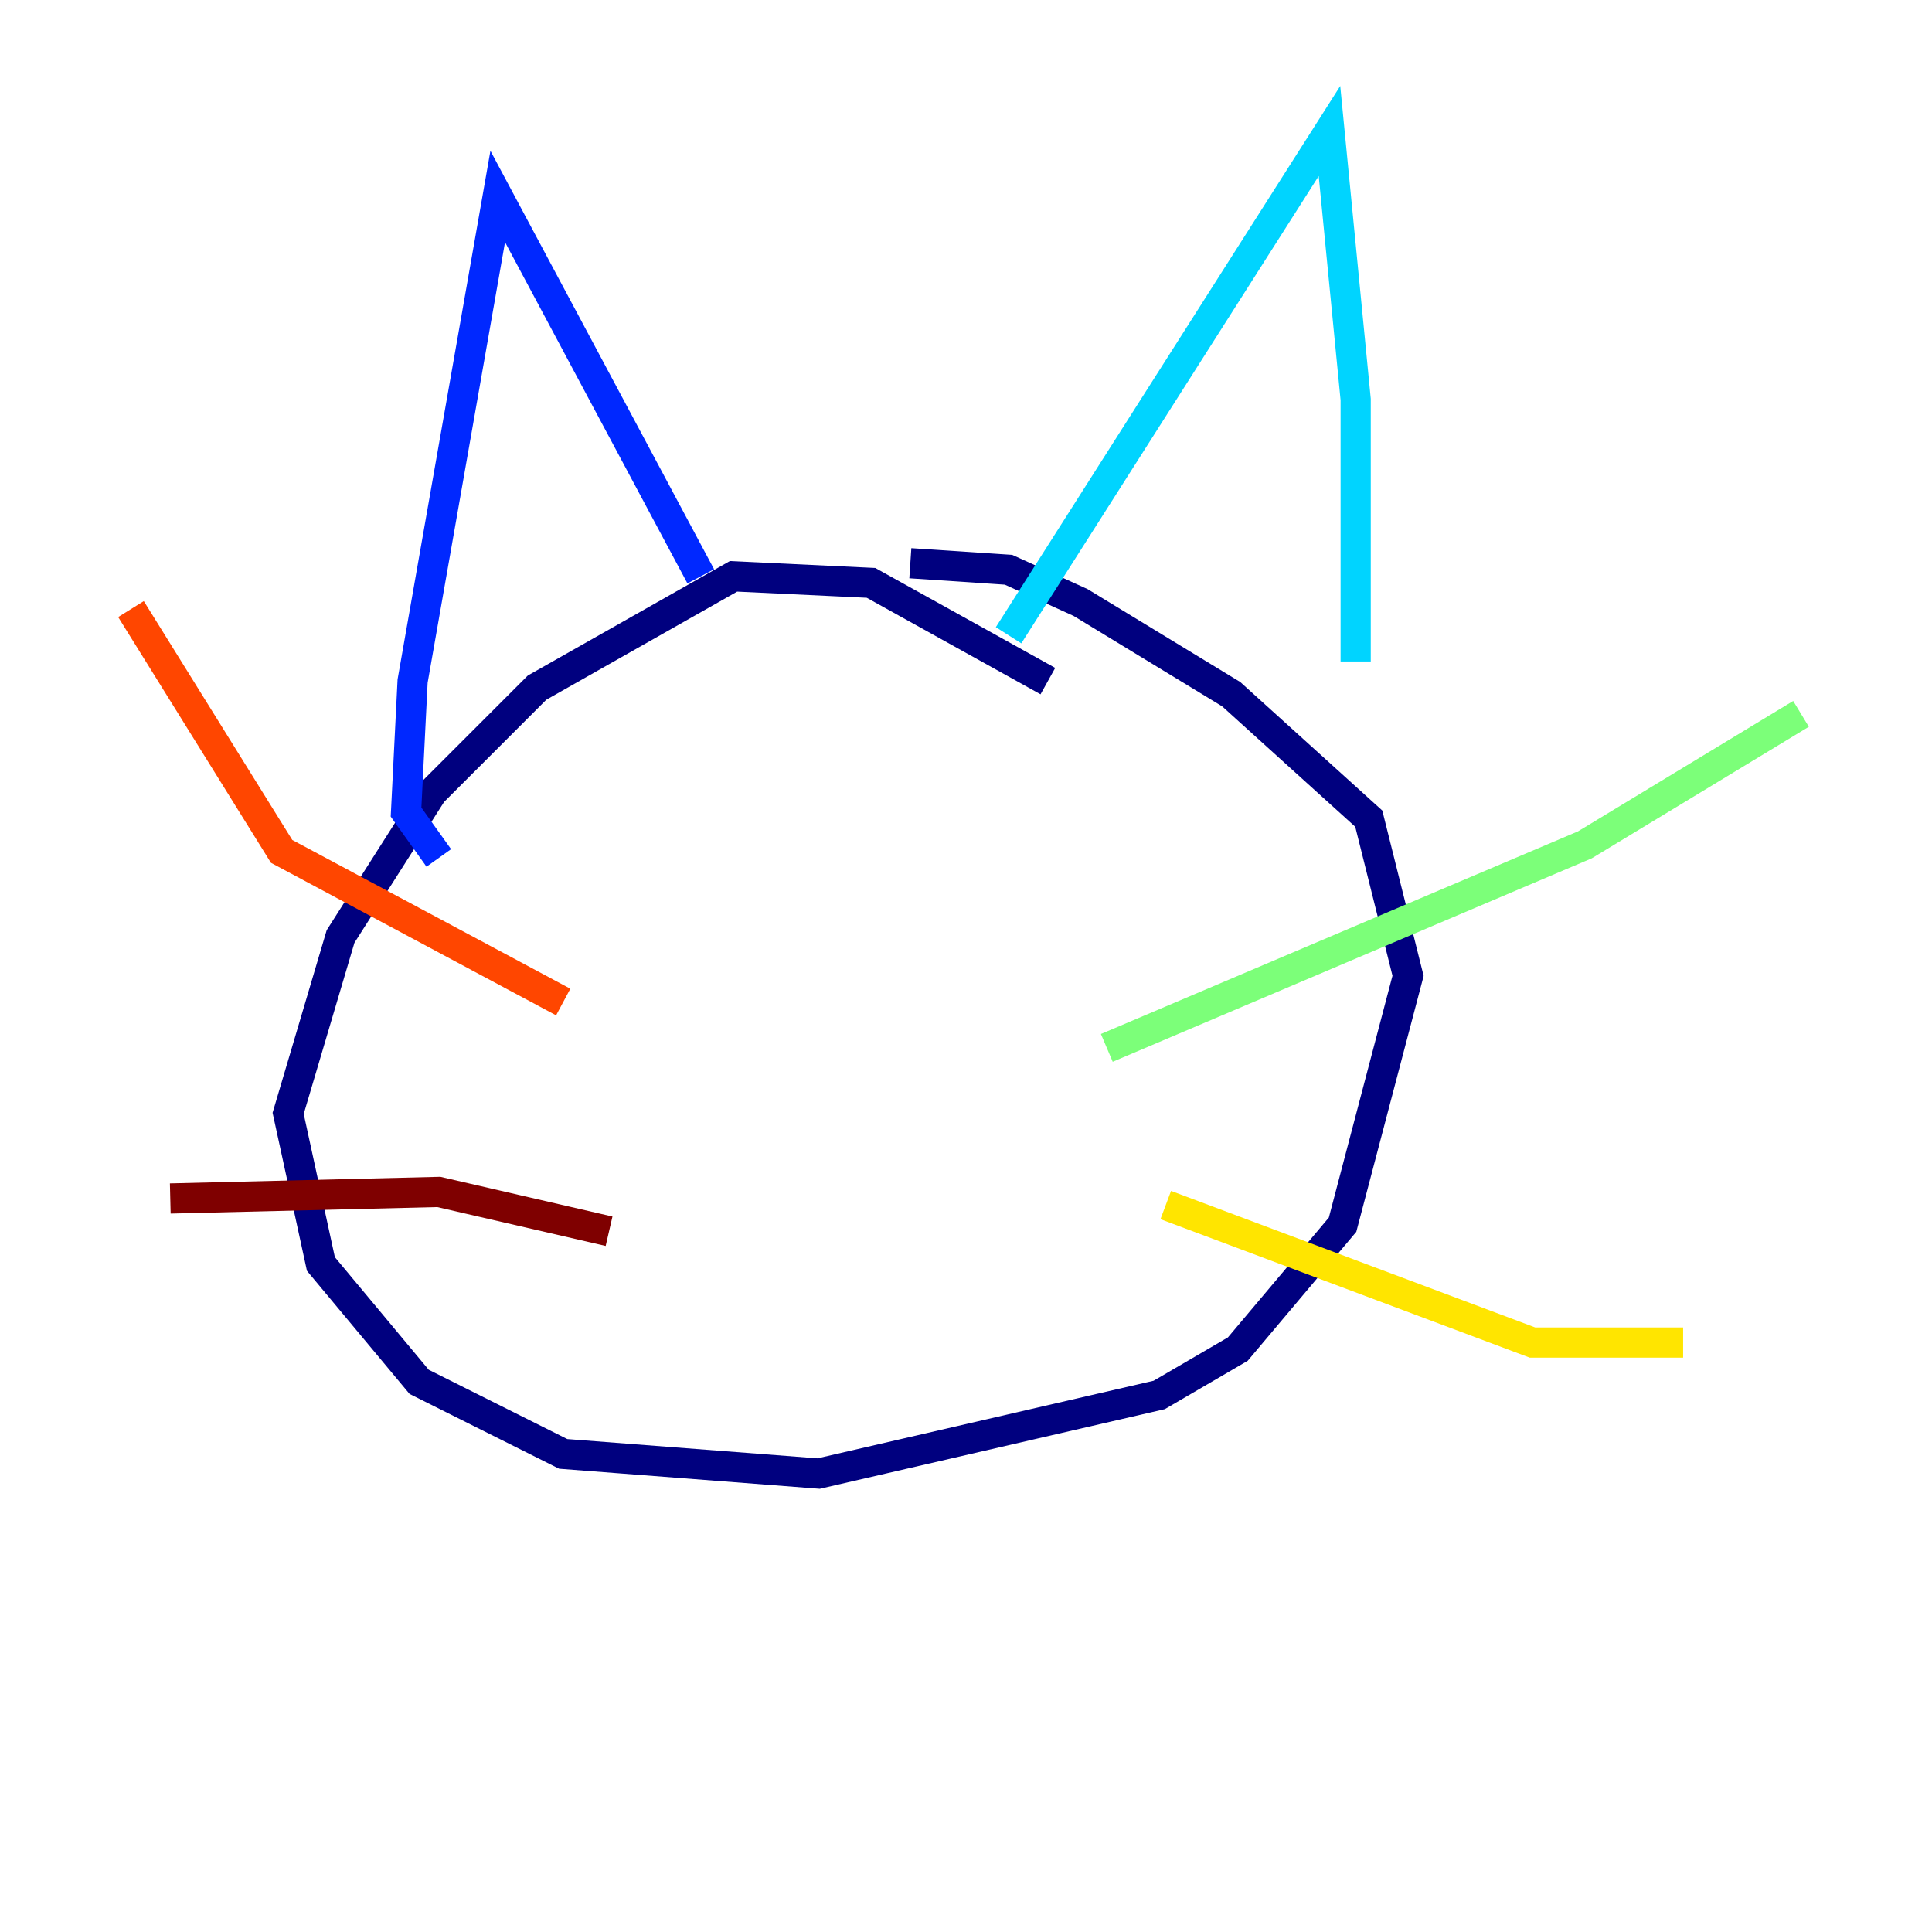 <?xml version="1.0" encoding="utf-8" ?>
<svg baseProfile="tiny" height="128" version="1.2" viewBox="0,0,128,128" width="128" xmlns="http://www.w3.org/2000/svg" xmlns:ev="http://www.w3.org/2001/xml-events" xmlns:xlink="http://www.w3.org/1999/xlink"><defs /><polyline fill="none" points="69.424,45.125 57.709,38.617 48.597,38.183 35.58,45.559 28.637,52.502 22.563,62.047 19.091,73.763 21.261,83.742 27.77,91.552 37.315,96.325 54.237,97.627 76.8,92.42 82.007,89.383 88.949,81.139 93.288,64.651 90.685,54.237 81.573,45.993 71.593,39.919 66.82,37.749 60.312,37.315" stroke="#00007f" stroke-width="2" /><polyline fill="none" points="29.071,56.841 26.902,53.803 27.336,45.125 32.976,13.017 46.427,38.183" stroke="#0028ff" stroke-width="2" /><polyline fill="none" points="66.82,42.088 88.081,8.678 89.817,26.468 89.817,43.824" stroke="#00d4ff" stroke-width="2" /><polyline fill="none" points="73.329,69.424 105.003,55.973 119.322,47.295" stroke="#7cff79" stroke-width="2" /><polyline fill="none" points="77.234,79.837 101.532,88.949 111.512,88.949" stroke="#ffe500" stroke-width="2" /><polyline fill="none" points="37.315,66.386 18.658,56.407 8.678,40.352" stroke="#ff4600" stroke-width="2" /><polyline fill="none" points="40.352,81.573 29.071,78.969 11.281,79.403" stroke="#7f0000" stroke-width="2" /></svg>